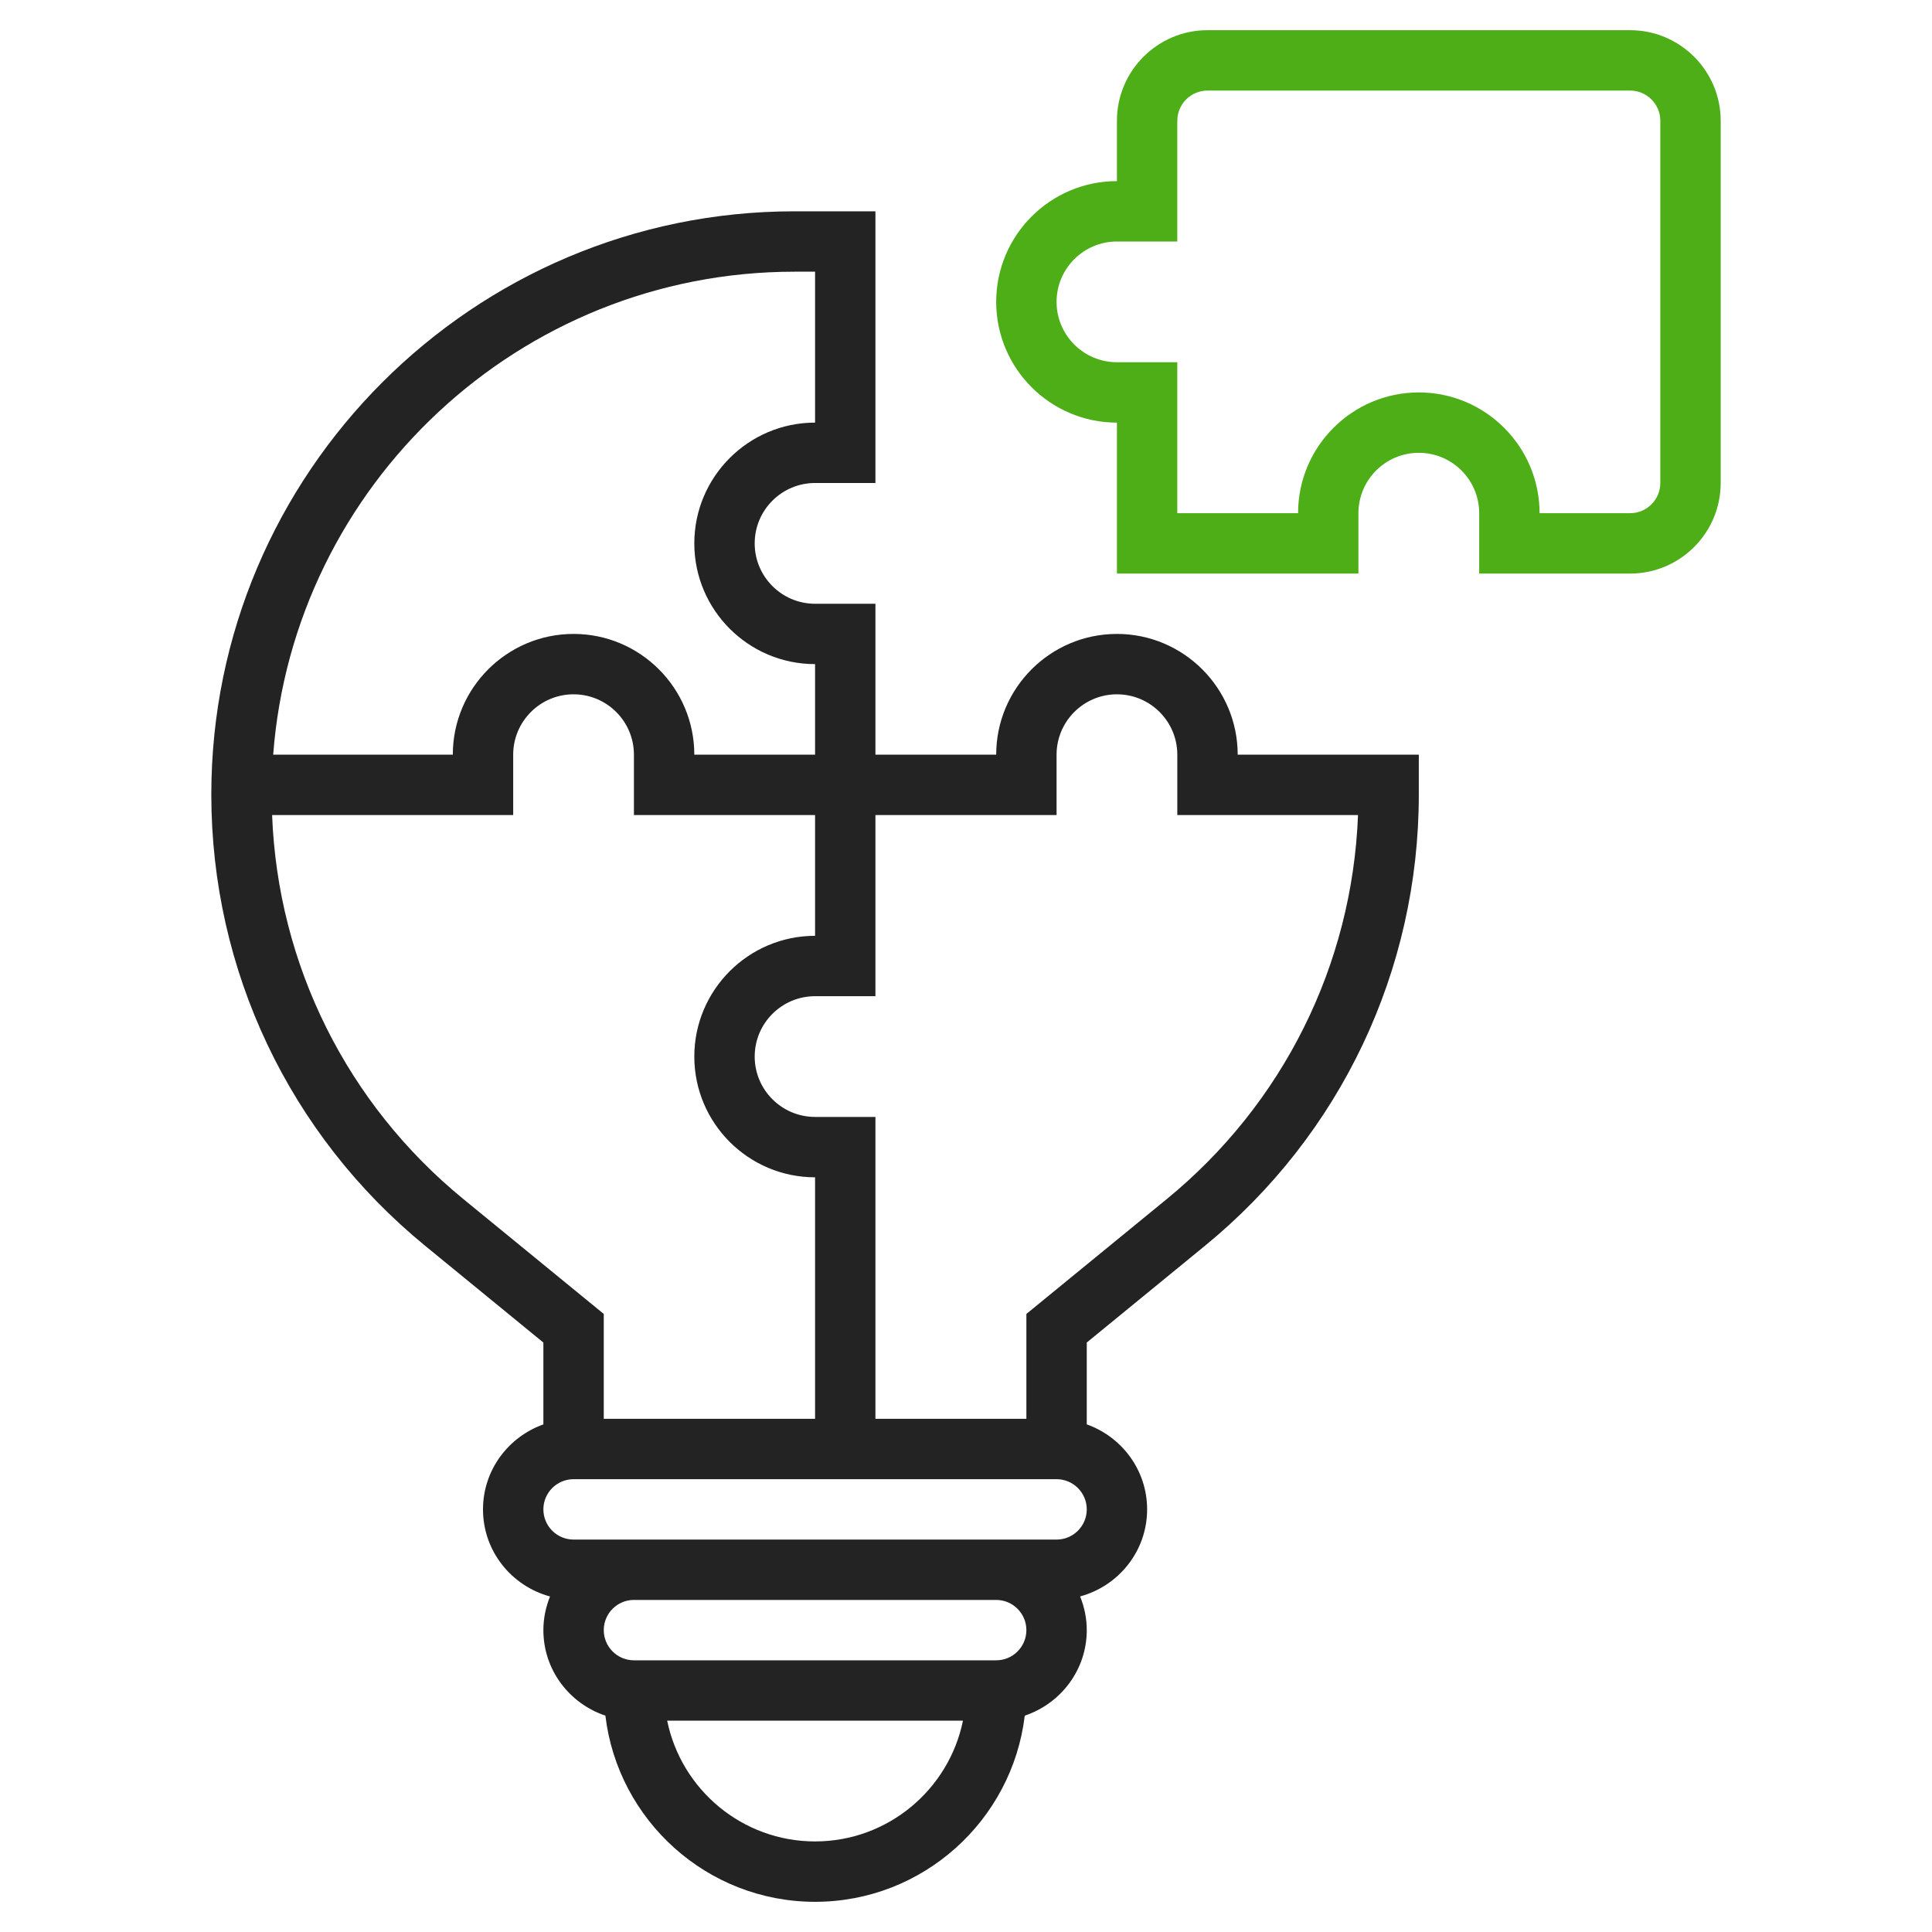 <svg width="75" height="75" viewBox="0 0 75 75" fill="none" xmlns="http://www.w3.org/2000/svg">
<path d="M63.281 1.172H46.875C44.937 1.172 43.359 2.749 43.359 4.688V7.031C40.774 7.031 38.672 9.134 38.672 11.719C38.672 14.304 40.774 16.406 43.359 16.406V22.266H52.734V19.922C52.734 18.629 53.785 17.578 55.078 17.578C56.371 17.578 57.422 18.629 57.422 19.922V22.266H63.281C65.219 22.266 66.797 20.688 66.797 18.75V4.688C66.797 2.749 65.219 1.172 63.281 1.172ZM64.453 18.75C64.453 19.396 63.928 19.922 63.281 19.922H59.766C59.766 17.337 57.663 15.234 55.078 15.234C52.493 15.234 50.391 17.337 50.391 19.922H45.703V14.062H43.359C42.067 14.062 41.016 13.011 41.016 11.719C41.016 10.426 42.067 9.375 43.359 9.375H45.703V4.688C45.703 4.042 46.228 3.516 46.875 3.516H63.281C63.928 3.516 64.453 4.042 64.453 4.688V18.75Z" fill="#4DAE18"/>
<path d="M43.359 24.609C40.774 24.609 38.672 26.712 38.672 29.297H33.984V23.438H31.641C30.348 23.438 29.297 22.386 29.297 21.094C29.297 19.801 30.348 18.75 31.641 18.75H33.984V8.203H30.843C18.36 8.203 8.203 18.36 8.203 30.843C8.203 37.66 11.23 44.047 16.507 48.364L21.094 52.118V55.295C19.733 55.78 18.75 57.069 18.75 58.595C18.75 60.216 19.857 61.57 21.352 61.975C21.189 62.379 21.094 62.818 21.094 63.281C21.094 64.831 22.107 66.134 23.501 66.601C23.986 70.665 27.449 73.828 31.641 73.828C35.832 73.828 39.295 70.665 39.781 66.601C41.174 66.134 42.188 64.831 42.188 63.281C42.188 62.818 42.093 62.379 41.93 61.973C43.424 61.568 44.531 60.215 44.531 58.594C44.531 57.068 43.548 55.779 42.188 55.294V52.117L46.774 48.363C52.051 44.047 55.078 37.66 55.078 30.843V29.297H48.047C48.047 26.712 45.944 24.609 43.359 24.609V24.609ZM30.843 10.547H31.641V16.406C29.055 16.406 26.953 18.509 26.953 21.094C26.953 23.679 29.055 25.781 31.641 25.781V29.297H26.953C26.953 26.712 24.851 24.609 22.266 24.609C19.68 24.609 17.578 26.712 17.578 29.297H10.605C11.398 18.825 20.172 10.547 30.843 10.547ZM17.991 46.55C13.466 42.848 10.787 37.451 10.563 31.641H19.922V29.297C19.922 28.004 20.973 26.953 22.266 26.953C23.558 26.953 24.609 28.004 24.609 29.297V31.641H31.641V36.328C29.055 36.328 26.953 38.431 26.953 41.016C26.953 43.601 29.055 45.703 31.641 45.703V55.078H23.438V51.007L17.991 46.55ZM31.641 71.484C28.812 71.484 26.445 69.468 25.9 66.797H37.382C36.837 69.468 34.469 71.484 31.641 71.484ZM38.672 64.453H24.609C23.962 64.453 23.438 63.927 23.438 63.281C23.438 62.636 23.962 62.109 24.609 62.109H38.672C39.319 62.109 39.844 62.636 39.844 63.281C39.844 63.927 39.319 64.453 38.672 64.453ZM41.016 59.766H38.672H24.609H22.266C21.619 59.766 21.094 59.239 21.094 58.594C21.094 57.948 21.619 57.422 22.266 57.422H41.016C41.663 57.422 42.188 57.948 42.188 58.594C42.188 59.239 41.663 59.766 41.016 59.766ZM45.291 46.55L39.844 51.007V55.078H33.984V43.359H31.641C30.348 43.359 29.297 42.308 29.297 41.016C29.297 39.723 30.348 38.672 31.641 38.672H33.984V31.641H41.016V29.297C41.016 28.004 42.067 26.953 43.359 26.953C44.652 26.953 45.703 28.004 45.703 29.297V31.641H52.718C52.494 37.451 49.815 42.848 45.291 46.55V46.55Z" fill="#232323"/>
</svg>
